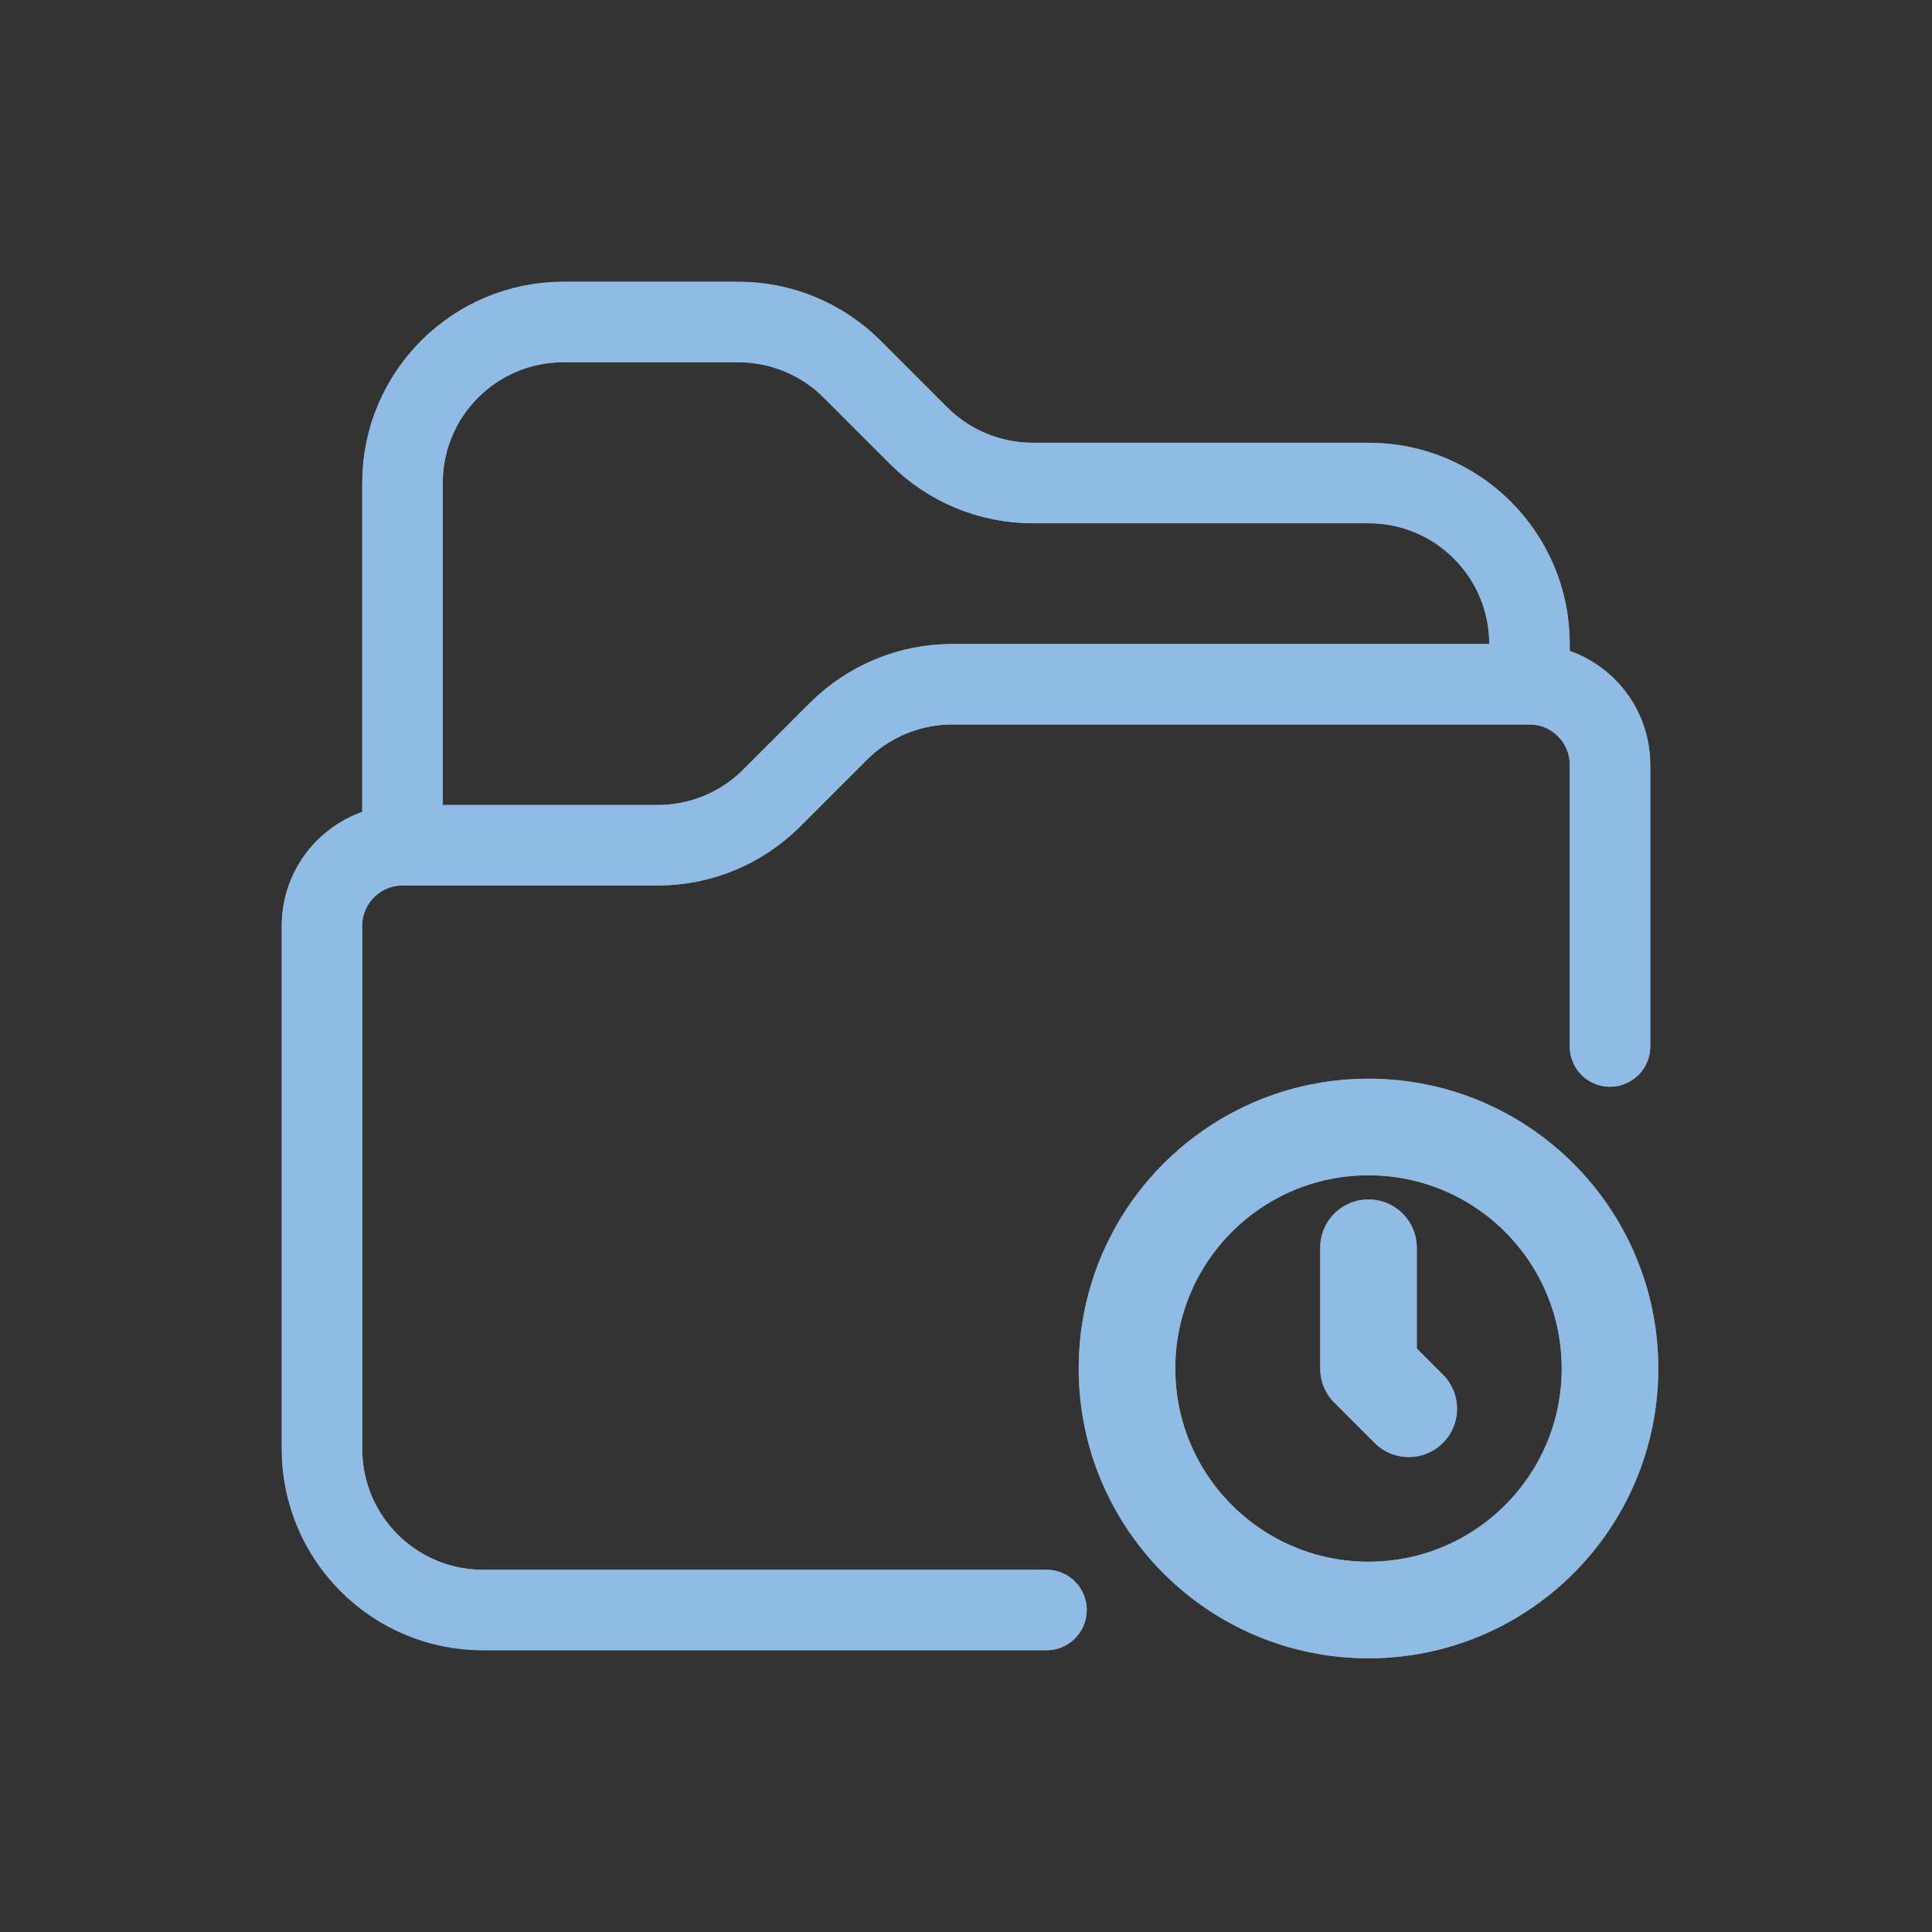 <?xml version="1.0" encoding="UTF-8" standalone="no"?>
<svg xmlns:inkscape="http://www.inkscape.org/namespaces/inkscape" xmlns:sodipodi="http://sodipodi.sourceforge.net/DTD/sodipodi-0.dtd" xmlns="http://www.w3.org/2000/svg" xmlns:svg="http://www.w3.org/2000/svg" width="24" height="24" viewBox="0 0 24 24" fill="none" version="1.1" id="svg3" sodipodi:docname="folder-open-recent.svg" inkscape:version="1.4 (e7c3feb100, 2024-10-09)">
    <rect x="0" y="0" width="24" height="24" fill="#333333" stroke="none"/>
    <defs id="defs1">
        <style id="current-color-scheme" type="text/css">
            .ColorScheme-Text { color:#e6f0f5; }
            .ColorScheme-Highlight { color:#2179cb; }
            .ColorScheme-Background { color:#e4e4e4; }
        </style>
    </defs>
    <sodipodi:namedview id="namedview3" pagecolor="#ffffff" bordercolor="#ffffff" borderopacity="0.25" inkscape:showpageshadow="2" inkscape:pageopacity="0.0" inkscape:pagecheckerboard="0" inkscape:deskcolor="#d1d1d1" inkscape:zoom="33.291667" inkscape:cx="8.2302879" inkscape:cy="14.823529" inkscape:window-width="1920" inkscape:window-height="1008" inkscape:window-x="0" inkscape:window-y="0" inkscape:window-maximized="1" inkscape:current-layer="g3"/>
    <g clip-path="url(#clip0_927_189)" id="g3">
        <path d="M17 15.5V17L17.5 17.5" stroke="#ffffff" stroke-width="1.2" stroke-linecap="round" stroke-linejoin="round" id="path1"/>
        <circle cx="17" cy="17" r="3" stroke="#ffffff" stroke-width="1.2" id="circle1"/>
        <path id="path3" style="fill:none;stroke:#ffffff;stroke-opacity:1;stroke-linecap:round" d="M 5,10.5 V 6 C 5,4.895 5.895,4 7,4 h 2.172 c 0.53,0 1.039,0.211 1.414,0.586 l 0.828,0.828 C 11.789,5.789 12.298,6 12.828,6 H 17 c 1.105,0 2,0.895 2,2 V 8.5 M 13,20 H 12.977 6 C 4.895,20 4,19.105 4,18 v -6.5 c 0,-0.552 0.448,-1 1,-1 h 3.172 c 0.53,0 1.039,-0.211 1.414,-0.586 L 10.414,9.086 C 10.789,8.711 11.298,8.5 11.828,8.5 H 19 c 0.552,0 1,0.448 1,1 V 13" sodipodi:nodetypes="csssccssscczsssssccsssc" inkscape:path-effect="#path-effect3"/>
        <path d="M17 15.5V17L17.5 17.5" style="stroke:currentColor;opacity:0.5" class="ColorScheme-Highlight" stroke-width="1.2" stroke-linecap="round" stroke-linejoin="round" id="path1"/>
        <circle cx="17" cy="17" r="3" style="stroke:currentColor;opacity:0.5" class="ColorScheme-Highlight" stroke-width="1.2" id="circle1"/>
        <path id="path3" style="fill:none;stroke:currentColor;opacity:0.5;stroke-linecap:round" class="ColorScheme-Highlight" d="M 5,10.5 V 6 C 5,4.895 5.895,4 7,4 h 2.172 c 0.53,0 1.039,0.211 1.414,0.586 l 0.828,0.828 C 11.789,5.789 12.298,6 12.828,6 H 17 c 1.105,0 2,0.895 2,2 V 8.5 M 13,20 H 12.977 6 C 4.895,20 4,19.105 4,18 v -6.5 c 0,-0.552 0.448,-1 1,-1 h 3.172 c 0.53,0 1.039,-0.211 1.414,-0.586 L 10.414,9.086 C 10.789,8.711 11.298,8.5 11.828,8.5 H 19 c 0.552,0 1,0.448 1,1 V 13" sodipodi:nodetypes="csssccssscczsssssccsssc" inkscape:path-effect="#path-effect3"/>
    </g>
    <defs id="defs3">
        <inkscape:path-effect effect="fillet_chamfer" id="path-effect3" is_visible="true" lpeversion="1" nodesatellites_param="F,0,0,1,0,0,0,1 @ F,0,0,1,0,0,0,1 @ F,0,0,1,0,0,0,1 @ F,0,0,1,0,0,0,1 @ F,0,0,1,0,0,0,1 @ F,0,0,1,0,0,0,1 @ F,0,0,1,0,0,0,1 @ F,0,0,1,0,0,0,1 @ F,0,0,1,0,0,0,1 @ F,0,0,1,0,0,0,1 | F,0,0,1,0,0,0,1 @ F,0,0,1,0,0,0,1 @ F,0,0,1,0,0,0,1 @ F,0,0,1,0,0,0,1 @ F,0,0,1,0,0,0,1 @ F,0,0,1,0,0,0,1 @ F,0,0,1,0,0,0,1 @ F,0,0,1,0,0,0,1 @ F,0,0,1,0,0,0,1 @ F,0,0,1,0,0,0,1 @ F,0,0,1,0,0,0,1 @ F,0,0,1,0,0,0,1 @ F,0,0,1,0,0,0,1" radius="0" unit="px" method="auto" mode="F" chamfer_steps="1" flexible="false" use_knot_distance="true" apply_no_radius="true" apply_with_radius="true" only_selected="false" hide_knots="false"/>
        <clipPath id="clip0_927_189">
            <rect width="24" height="24" fill="white" id="rect3"/>
        </clipPath>
    </defs>
</svg>

